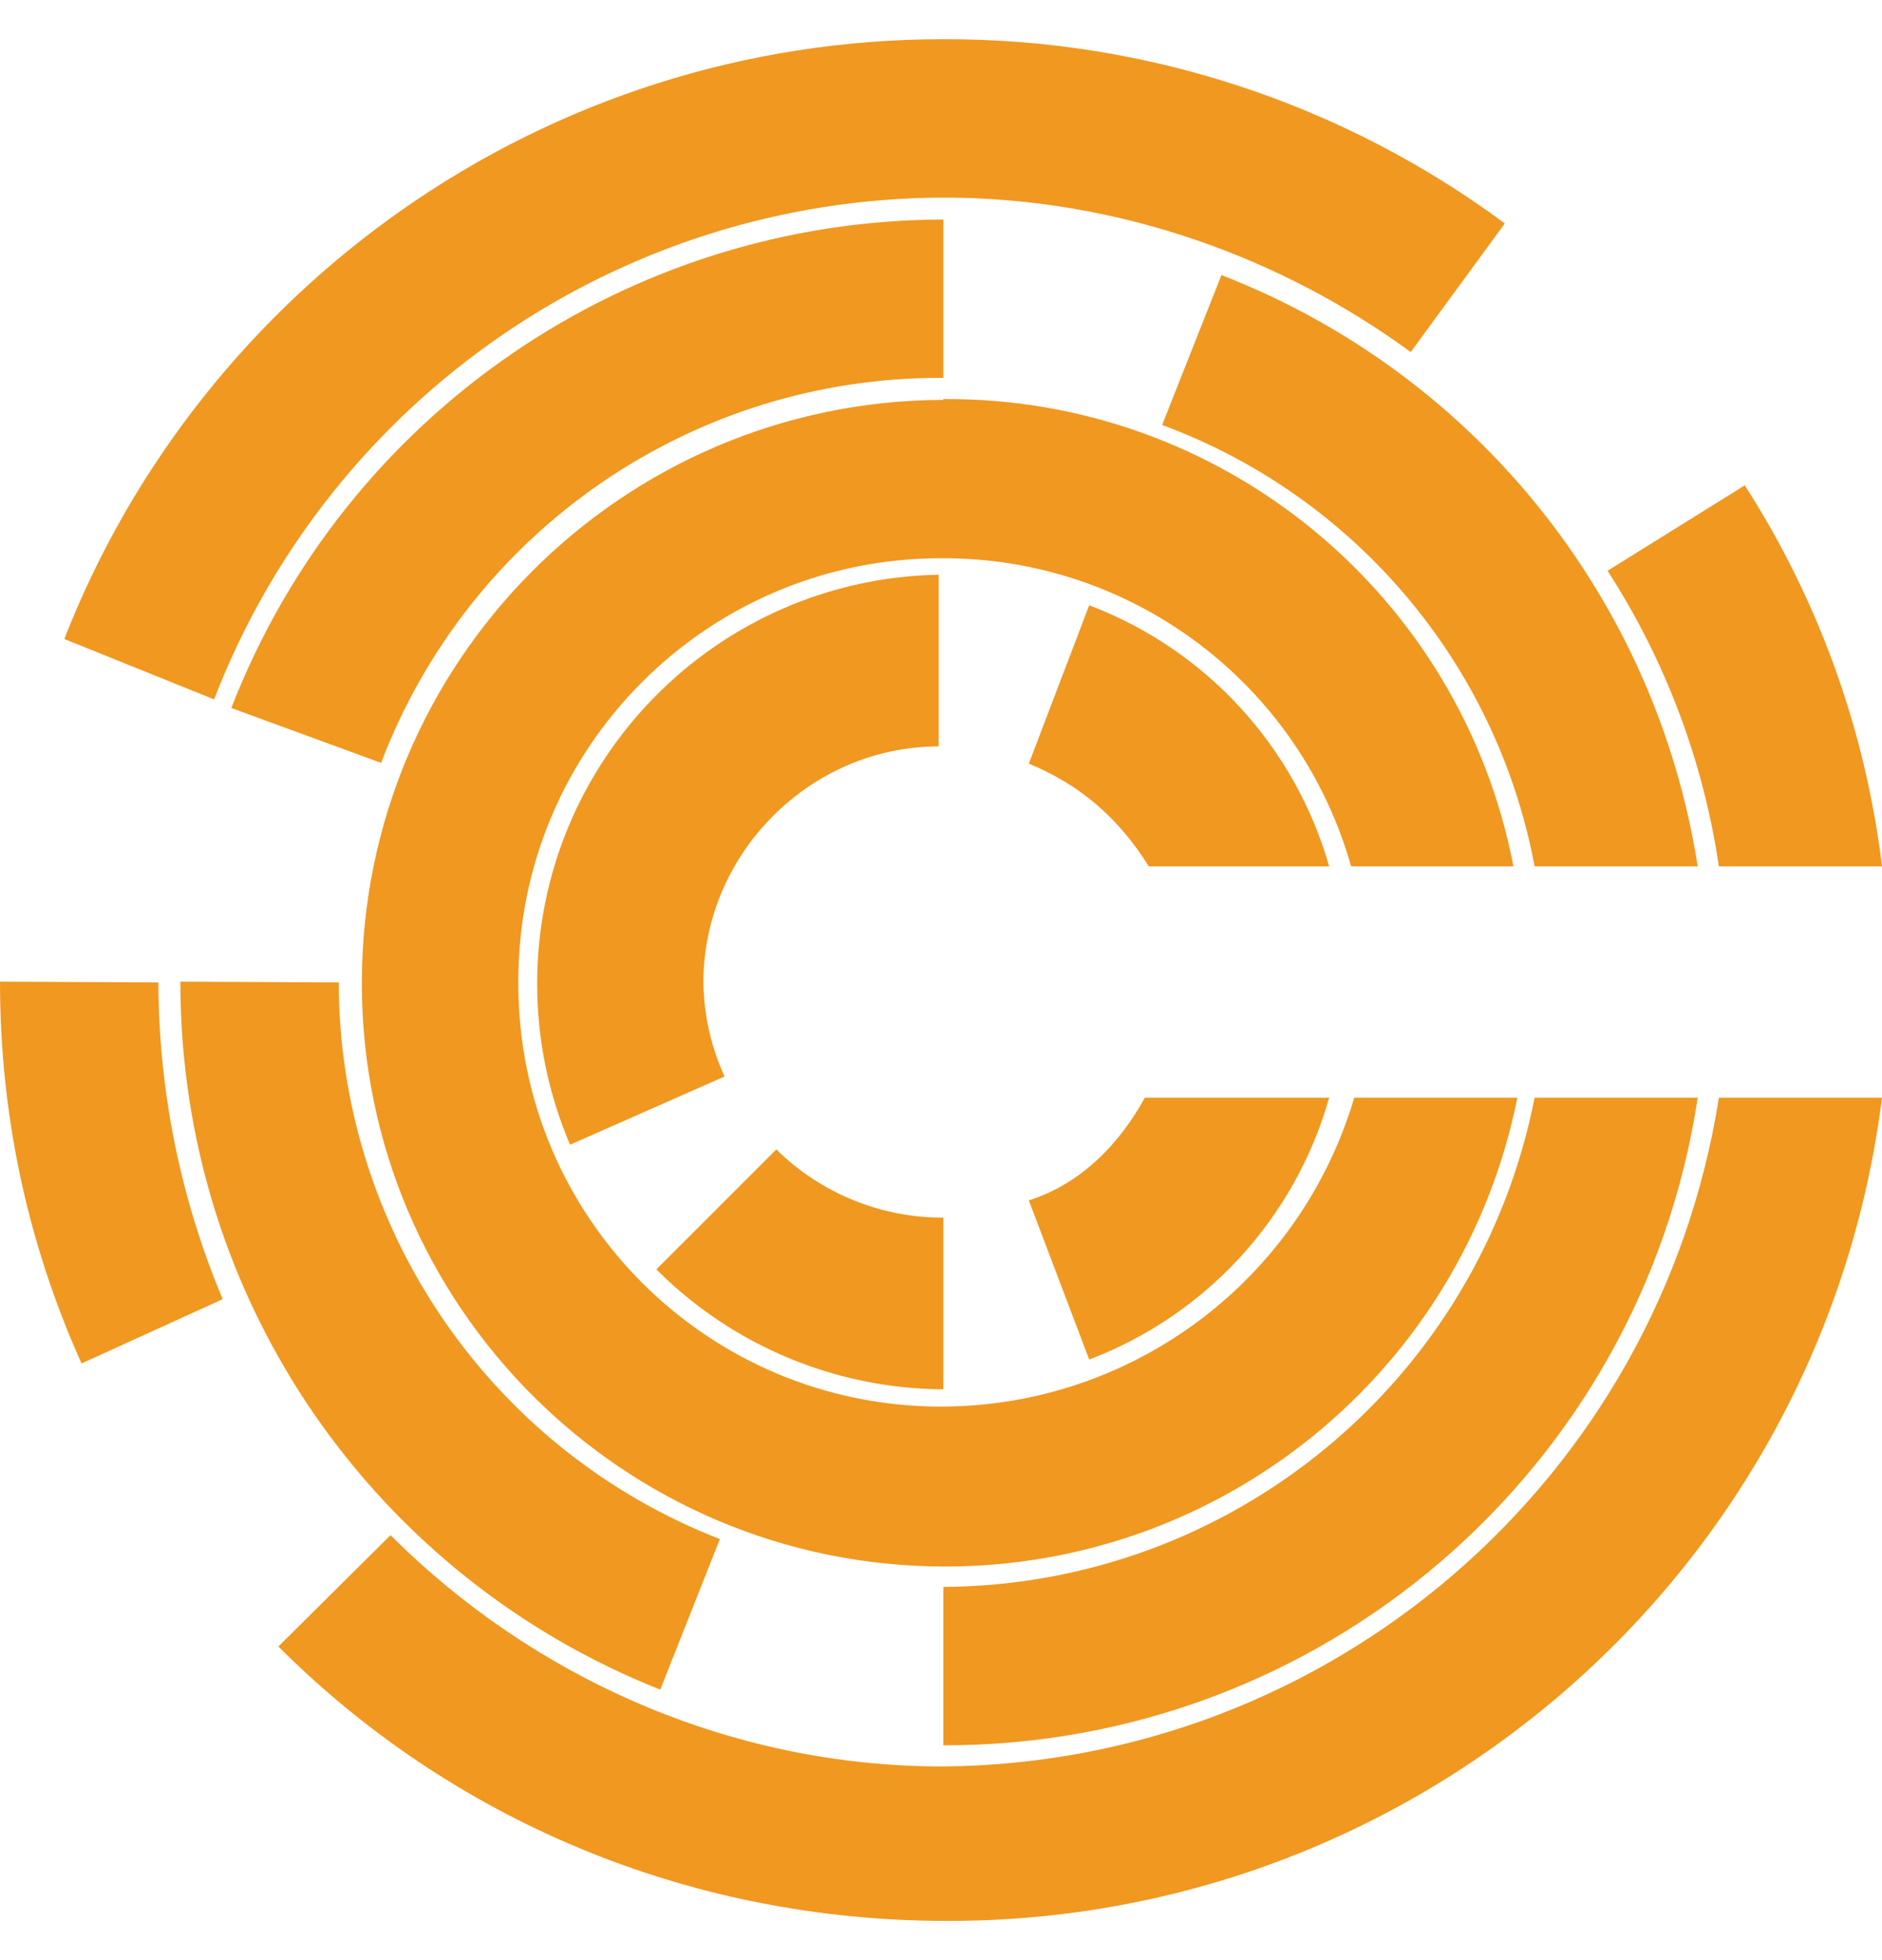 ﻿<?xml version="1.0" encoding="utf-8"?>
<svg version="1.1" xmlns:xlink="http://www.w3.org/1999/xlink" width="48px" height="50px" xmlns="http://www.w3.org/2000/svg">
  <defs>
    <pattern id="BGPattern" patternUnits="userSpaceOnUse" alignment="0 0" imageRepeat="None" />
    <mask fill="white" id="Clip6744">
      <path d="M 38.38 5.7  C 34.238 2.631  29.215 0.983  24.06 1  C 13.88 1  5.14 7.34  1.64 16.3  L 5.46 17.84  C 8.428 10.147  15.814 5.064  24.06 5.04  C 28.54 5.04  32.7 6.58  35.98 8.98  L 38.38 5.7  Z M 24.06 9.64  L 24.06 5.6  C 16.018 5.616  8.809 10.562  5.9 18.06  L 9.72 19.46  C 11.982 13.515  17.699 9.6  24.06 9.64  Z M 31.16 7.02  L 31.16 7  L 29.64 10.84  C 34.566 12.663  38.173 16.938  39.14 22.1  L 43.3 22.1  C 42.23 15.269  37.605 9.524  31.16 7.02  Z M 24.06 10.18  L 24.06 10.2  C 15.861 10.227  9.229 16.881  9.229 25.08  C 9.229 33.298  15.891 39.96  24.109 39.96  C 31.202 39.96  37.308 34.954  38.7 28  L 34.54 28  C 33.165 32.649  28.908 35.85  24.06 35.88  C 24.04 35.88  24.02 35.88  24 35.88  C 18.046 35.88  13.22 31.054  13.22 25.1  C 13.22 25.087  13.22 25.073  13.22 25.06  C 13.22 25.047  13.22 25.033  13.22 25.02  C 13.22 19.066  18.046 14.24  24 14.24  C 24.02 14.24  24.04 14.24  24.06 14.24  C 28.895 14.236  33.144 17.447  34.46 22.1  L 38.6 22.1  C 37.26 15.141  31.146 10.129  24.06 10.18  Z M 48 22.1  C 47.581 18.637  46.385 15.315  44.5 12.38  L 41 14.56  C 42.475 16.841  43.443 19.413  43.84 22.1  L 48 22.1  Z M 23.94 19.04  L 23.94 14.66  C 18.253 14.769  13.7 19.41  13.7 25.098  C 13.7 26.508  13.986 27.903  14.54 29.2  L 18.48 27.46  C 18.135 26.706  17.951 25.889  17.94 25.06  C 17.94 21.78  20.66 19.04  23.94 19.04  Z M 33.9 22.1  C 33.026 19.038  30.757 16.569  27.78 15.44  L 26.24 19.48  C 27.56 20.02  28.54 20.88  29.3 22.1  L 33.9 22.1  Z M 4.04 25.06  L 0 25.04  C 0 28.34  0.66 31.62  2.08 34.78  L 5.68 33.14  C 4.604 30.582  4.047 27.835  4.04 25.06  Z M 8.64 25.06  L 4.6 25.04  C 4.6 33.24  9.62 40.24  16.84 43.1  L 18.36 39.26  C 12.506 36.979  8.648 31.343  8.64 25.06  Z M 33.9 28  L 29.2 28  C 28.54 29.2  27.56 30.2  26.24 30.62  L 27.78 34.68  C 30.762 33.547  33.032 31.07  33.9 28  Z M 43.3 28  L 39.14 28  C 37.722 35.218  31.415 40.437  24.06 40.48  L 24.06 44.52  C 33.68 44.539  41.863 37.512  43.3 28  Z M 48 28  L 43.84 28  C 42.304 37.765  33.925 44.984  24.04 45.06  C 18.58 45.06  13.56 42.76  9.96 39.16  L 7.1 42  C 11.48 46.38  17.5 49  24.16 49  C 36.266 49.014  46.487 40.011  48 28  Z M 24.06 31.06  C 22.466 31.065  20.935 30.439  19.8 29.32  L 16.74 32.38  C 18.681 34.325  21.312 35.425  24.06 35.44  L 24.06 31.06  Z " fill-rule="evenodd" />
    </mask>
  </defs>
  <g>
    <path d="M 38.38 5.7  C 34.238 2.631  29.215 0.983  24.06 1  C 13.88 1  5.14 7.34  1.64 16.3  L 5.46 17.84  C 8.428 10.147  15.814 5.064  24.06 5.04  C 28.54 5.04  32.7 6.58  35.98 8.98  L 38.38 5.7  Z M 24.06 9.64  L 24.06 5.6  C 16.018 5.616  8.809 10.562  5.9 18.06  L 9.72 19.46  C 11.982 13.515  17.699 9.6  24.06 9.64  Z M 31.16 7.02  L 31.16 7  L 29.64 10.84  C 34.566 12.663  38.173 16.938  39.14 22.1  L 43.3 22.1  C 42.23 15.269  37.605 9.524  31.16 7.02  Z M 24.06 10.18  L 24.06 10.2  C 15.861 10.227  9.229 16.881  9.229 25.08  C 9.229 33.298  15.891 39.96  24.109 39.96  C 31.202 39.96  37.308 34.954  38.7 28  L 34.54 28  C 33.165 32.649  28.908 35.85  24.06 35.88  C 24.04 35.88  24.02 35.88  24 35.88  C 18.046 35.88  13.22 31.054  13.22 25.1  C 13.22 25.087  13.22 25.073  13.22 25.06  C 13.22 25.047  13.22 25.033  13.22 25.02  C 13.22 19.066  18.046 14.24  24 14.24  C 24.02 14.24  24.04 14.24  24.06 14.24  C 28.895 14.236  33.144 17.447  34.46 22.1  L 38.6 22.1  C 37.26 15.141  31.146 10.129  24.06 10.18  Z M 48 22.1  C 47.581 18.637  46.385 15.315  44.5 12.38  L 41 14.56  C 42.475 16.841  43.443 19.413  43.84 22.1  L 48 22.1  Z M 23.94 19.04  L 23.94 14.66  C 18.253 14.769  13.7 19.41  13.7 25.098  C 13.7 26.508  13.986 27.903  14.54 29.2  L 18.48 27.46  C 18.135 26.706  17.951 25.889  17.94 25.06  C 17.94 21.78  20.66 19.04  23.94 19.04  Z M 33.9 22.1  C 33.026 19.038  30.757 16.569  27.78 15.44  L 26.24 19.48  C 27.56 20.02  28.54 20.88  29.3 22.1  L 33.9 22.1  Z M 4.04 25.06  L 0 25.04  C 0 28.34  0.66 31.62  2.08 34.78  L 5.68 33.14  C 4.604 30.582  4.047 27.835  4.04 25.06  Z M 8.64 25.06  L 4.6 25.04  C 4.6 33.24  9.62 40.24  16.84 43.1  L 18.36 39.26  C 12.506 36.979  8.648 31.343  8.64 25.06  Z M 33.9 28  L 29.2 28  C 28.54 29.2  27.56 30.2  26.24 30.62  L 27.78 34.68  C 30.762 33.547  33.032 31.07  33.9 28  Z M 43.3 28  L 39.14 28  C 37.722 35.218  31.415 40.437  24.06 40.48  L 24.06 44.52  C 33.68 44.539  41.863 37.512  43.3 28  Z M 48 28  L 43.84 28  C 42.304 37.765  33.925 44.984  24.04 45.06  C 18.58 45.06  13.56 42.76  9.96 39.16  L 7.1 42  C 11.48 46.38  17.5 49  24.16 49  C 36.266 49.014  46.487 40.011  48 28  Z M 24.06 31.06  C 22.466 31.065  20.935 30.439  19.8 29.32  L 16.74 32.38  C 18.681 34.325  21.312 35.425  24.06 35.44  L 24.06 31.06  Z " fill-rule="nonzero" fill="rgba(240, 152, 32, 1)" stroke="none" class="fill" />
    <path d="M 38.38 5.7  C 34.238 2.631  29.215 0.983  24.06 1  C 13.88 1  5.14 7.34  1.64 16.3  L 5.46 17.84  C 8.428 10.147  15.814 5.064  24.06 5.04  C 28.54 5.04  32.7 6.58  35.98 8.98  L 38.38 5.7  Z " stroke-width="0" stroke-dasharray="0" stroke="rgba(255, 255, 255, 0)" fill="none" class="stroke" mask="url(#Clip6744)" />
    <path d="M 24.06 9.64  L 24.06 5.6  C 16.018 5.616  8.809 10.562  5.9 18.06  L 9.72 19.46  C 11.982 13.515  17.699 9.6  24.06 9.64  Z " stroke-width="0" stroke-dasharray="0" stroke="rgba(255, 255, 255, 0)" fill="none" class="stroke" mask="url(#Clip6744)" />
    <path d="M 31.16 7.02  L 31.16 7  L 29.64 10.84  C 34.566 12.663  38.173 16.938  39.14 22.1  L 43.3 22.1  C 42.23 15.269  37.605 9.524  31.16 7.02  Z " stroke-width="0" stroke-dasharray="0" stroke="rgba(255, 255, 255, 0)" fill="none" class="stroke" mask="url(#Clip6744)" />
    <path d="M 24.06 10.18  L 24.06 10.2  C 15.861 10.227  9.229 16.881  9.229 25.08  C 9.229 33.298  15.891 39.96  24.109 39.96  C 31.202 39.96  37.308 34.954  38.7 28  L 34.54 28  C 33.165 32.649  28.908 35.85  24.06 35.88  C 24.04 35.88  24.02 35.88  24 35.88  C 18.046 35.88  13.22 31.054  13.22 25.1  C 13.22 25.087  13.22 25.073  13.22 25.06  C 13.22 25.047  13.22 25.033  13.22 25.02  C 13.22 19.066  18.046 14.24  24 14.24  C 24.02 14.24  24.04 14.24  24.06 14.24  C 28.895 14.236  33.144 17.447  34.46 22.1  L 38.6 22.1  C 37.26 15.141  31.146 10.129  24.06 10.18  Z " stroke-width="0" stroke-dasharray="0" stroke="rgba(255, 255, 255, 0)" fill="none" class="stroke" mask="url(#Clip6744)" />
    <path d="M 48 22.1  C 47.581 18.637  46.385 15.315  44.5 12.38  L 41 14.56  C 42.475 16.841  43.443 19.413  43.84 22.1  L 48 22.1  Z " stroke-width="0" stroke-dasharray="0" stroke="rgba(255, 255, 255, 0)" fill="none" class="stroke" mask="url(#Clip6744)" />
    <path d="M 23.94 19.04  L 23.94 14.66  C 18.253 14.769  13.7 19.41  13.7 25.098  C 13.7 26.508  13.986 27.903  14.54 29.2  L 18.48 27.46  C 18.135 26.706  17.951 25.889  17.94 25.06  C 17.94 21.78  20.66 19.04  23.94 19.04  Z " stroke-width="0" stroke-dasharray="0" stroke="rgba(255, 255, 255, 0)" fill="none" class="stroke" mask="url(#Clip6744)" />
    <path d="M 33.9 22.1  C 33.026 19.038  30.757 16.569  27.78 15.44  L 26.24 19.48  C 27.56 20.02  28.54 20.88  29.3 22.1  L 33.9 22.1  Z " stroke-width="0" stroke-dasharray="0" stroke="rgba(255, 255, 255, 0)" fill="none" class="stroke" mask="url(#Clip6744)" />
    <path d="M 4.04 25.06  L 0 25.04  C 0 28.34  0.66 31.62  2.08 34.78  L 5.68 33.14  C 4.604 30.582  4.047 27.835  4.04 25.06  Z " stroke-width="0" stroke-dasharray="0" stroke="rgba(255, 255, 255, 0)" fill="none" class="stroke" mask="url(#Clip6744)" />
    <path d="M 8.64 25.06  L 4.6 25.04  C 4.6 33.24  9.62 40.24  16.84 43.1  L 18.36 39.26  C 12.506 36.979  8.648 31.343  8.64 25.06  Z " stroke-width="0" stroke-dasharray="0" stroke="rgba(255, 255, 255, 0)" fill="none" class="stroke" mask="url(#Clip6744)" />
    <path d="M 33.9 28  L 29.2 28  C 28.54 29.2  27.56 30.2  26.24 30.62  L 27.78 34.68  C 30.762 33.547  33.032 31.07  33.9 28  Z " stroke-width="0" stroke-dasharray="0" stroke="rgba(255, 255, 255, 0)" fill="none" class="stroke" mask="url(#Clip6744)" />
    <path d="M 43.3 28  L 39.14 28  C 37.722 35.218  31.415 40.437  24.06 40.48  L 24.06 44.52  C 33.68 44.539  41.863 37.512  43.3 28  Z " stroke-width="0" stroke-dasharray="0" stroke="rgba(255, 255, 255, 0)" fill="none" class="stroke" mask="url(#Clip6744)" />
    <path d="M 48 28  L 43.84 28  C 42.304 37.765  33.925 44.984  24.04 45.06  C 18.58 45.06  13.56 42.76  9.96 39.16  L 7.1 42  C 11.48 46.38  17.5 49  24.16 49  C 36.266 49.014  46.487 40.011  48 28  Z " stroke-width="0" stroke-dasharray="0" stroke="rgba(255, 255, 255, 0)" fill="none" class="stroke" mask="url(#Clip6744)" />
    <path d="M 24.06 31.06  C 22.466 31.065  20.935 30.439  19.8 29.32  L 16.74 32.38  C 18.681 34.325  21.312 35.425  24.06 35.44  L 24.06 31.06  Z " stroke-width="0" stroke-dasharray="0" stroke="rgba(255, 255, 255, 0)" fill="none" class="stroke" mask="url(#Clip6744)" />
  </g>
</svg>